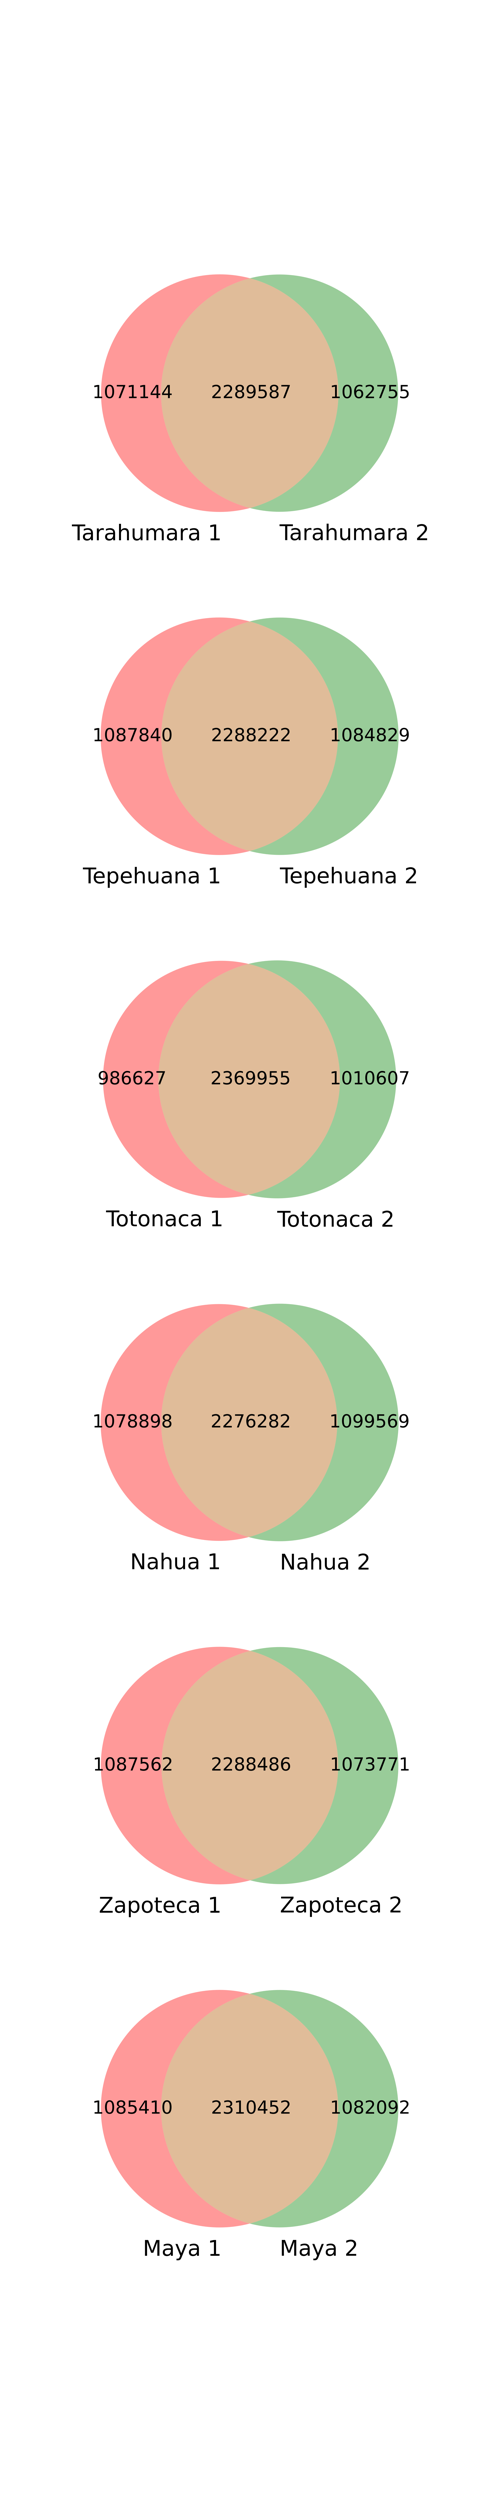 <?xml version="1.0" encoding="utf-8" standalone="no"?>
<!DOCTYPE svg PUBLIC "-//W3C//DTD SVG 1.1//EN"
  "http://www.w3.org/Graphics/SVG/1.1/DTD/svg11.dtd">
<!-- Created with matplotlib (http://matplotlib.org/) -->
<svg height="1108pt" version="1.1" viewBox="0 0 216 1108" width="216pt" xmlns="http://www.w3.org/2000/svg" xmlns:xlink="http://www.w3.org/1999/xlink">
 <defs>
  <style type="text/css">
*{stroke-linecap:butt;stroke-linejoin:round;}
  </style>
 </defs>
 <g id="figure_1">
  <g id="patch_1">
   <path d="
M0 1108.8
L216 1108.8
L216 0
L0 0
z
" style="fill:#ffffff;"/>
  </g>
  <g id="axes_1">
   <g id="patch_2">
    <path clip-path="url(#p6b2cb5115f)" d="
M110.863 225.157
C103.072 227.209 94.913 227.445 87.016 225.848
C79.119 224.251 71.692 220.862 65.311 215.944
C58.929 211.025 53.761 204.707 50.206 197.477
C46.65 190.247 44.8 182.297 44.8 174.24
C44.8 166.183 46.65 158.233 50.206 151.003
C53.761 143.773 58.929 137.455 65.311 132.536
C71.692 127.618 79.119 124.229 87.016 122.632
C94.913 121.035 103.072 121.271 110.863 123.323
C99.578 126.238 89.575 132.823 82.438 142.038
C75.3 151.253 71.425 162.584 71.425 174.24
C71.425 185.896 75.3 197.227 82.438 206.442
C89.575 215.657 99.578 222.242 110.863 225.157" style="fill:#ff0000;opacity:0.4;"/>
   </g>
   <g id="patch_3">
    <path clip-path="url(#p6b2cb5115f)" d="
M110.863 123.323
C118.634 121.316 126.762 121.115 134.622 122.734
C142.483 124.353 149.869 127.751 156.214 132.665
C162.559 137.58 167.696 143.882 171.229 151.088
C174.762 158.294 176.599 166.214 176.599 174.24
C176.599 182.266 174.762 190.186 171.229 197.392
C167.696 204.598 162.559 210.9 156.214 215.815
C149.869 220.729 142.483 224.127 134.622 225.746
C126.762 227.365 118.634 227.164 110.863 225.157
C122.107 222.196 132.059 215.592 139.157 206.383
C146.255 197.173 150.107 185.867 150.107 174.24
C150.107 162.613 146.255 151.307 139.157 142.097
C132.059 132.888 122.107 126.284 110.863 123.323" style="fill:#008000;opacity:0.4;"/>
   </g>
   <g id="patch_4">
    <path clip-path="url(#p6b2cb5115f)" d="
M110.863 225.157
C122.107 222.196 132.059 215.592 139.157 206.383
C146.255 197.173 150.107 185.867 150.107 174.24
C150.107 162.613 146.255 151.307 139.157 142.097
C132.059 132.888 122.107 126.284 110.863 123.323
C99.578 126.238 89.575 132.823 82.438 142.038
C75.3 151.253 71.425 162.584 71.425 174.24
C71.425 185.896 75.3 197.227 82.438 206.442
C89.575 215.657 99.578 222.242 110.863 225.157" style="fill:#b25900;opacity:0.4;"/>
   </g>
   <g id="text_1">
    <!-- 1071144 -->
    <defs>
     <path d="
M31.781 66.406
Q24.172 66.406 20.328 58.906
Q16.5 51.422 16.5 36.375
Q16.5 21.391 20.328 13.891
Q24.172 6.391 31.781 6.391
Q39.453 6.391 43.281 13.891
Q47.125 21.391 47.125 36.375
Q47.125 51.422 43.281 58.906
Q39.453 66.406 31.781 66.406
M31.781 74.219
Q44.047 74.219 50.516 64.516
Q56.984 54.828 56.984 36.375
Q56.984 17.969 50.516 8.266
Q44.047 -1.422 31.781 -1.422
Q19.531 -1.422 13.062 8.266
Q6.594 17.969 6.594 36.375
Q6.594 54.828 13.062 64.516
Q19.531 74.219 31.781 74.219" id="BitstreamVeraSans-Roman-30"/>
     <path d="
M12.406 8.297
L28.516 8.297
L28.516 63.922
L10.984 60.406
L10.984 69.391
L28.422 72.906
L38.281 72.906
L38.281 8.297
L54.391 8.297
L54.391 0
L12.406 0
z
" id="BitstreamVeraSans-Roman-31"/>
     <path d="
M8.203 72.906
L55.078 72.906
L55.078 68.703
L28.609 0
L18.312 0
L43.219 64.594
L8.203 64.594
z
" id="BitstreamVeraSans-Roman-37"/>
     <path d="
M37.797 64.312
L12.891 25.391
L37.797 25.391
z

M35.203 72.906
L47.609 72.906
L47.609 25.391
L58.016 25.391
L58.016 17.188
L47.609 17.188
L47.609 0
L37.797 0
L37.797 17.188
L4.891 17.188
L4.891 26.703
z
" id="BitstreamVeraSans-Roman-34"/>
    </defs>
    <g transform="translate(40.961 176.447)scale(0.08 -0.08)">
     <use xlink:href="#BitstreamVeraSans-Roman-31"/>
     <use x="63.623" xlink:href="#BitstreamVeraSans-Roman-30"/>
     <use x="127.246" xlink:href="#BitstreamVeraSans-Roman-37"/>
     <use x="190.869" xlink:href="#BitstreamVeraSans-Roman-31"/>
     <use x="254.492" xlink:href="#BitstreamVeraSans-Roman-31"/>
     <use x="318.115" xlink:href="#BitstreamVeraSans-Roman-34"/>
     <use x="381.738" xlink:href="#BitstreamVeraSans-Roman-34"/>
    </g>
   </g>
   <g id="text_2">
    <!-- 1062755 -->
    <defs>
     <path d="
M19.188 8.297
L53.609 8.297
L53.609 0
L7.328 0
L7.328 8.297
Q12.938 14.109 22.625 23.891
Q32.328 33.688 34.812 36.531
Q39.547 41.844 41.422 45.531
Q43.312 49.219 43.312 52.781
Q43.312 58.594 39.234 62.25
Q35.156 65.922 28.609 65.922
Q23.969 65.922 18.812 64.312
Q13.672 62.703 7.812 59.422
L7.812 69.391
Q13.766 71.781 18.938 73
Q24.125 74.219 28.422 74.219
Q39.75 74.219 46.484 68.547
Q53.219 62.891 53.219 53.422
Q53.219 48.922 51.531 44.891
Q49.859 40.875 45.406 35.406
Q44.188 33.984 37.641 27.219
Q31.109 20.453 19.188 8.297" id="BitstreamVeraSans-Roman-32"/>
     <path d="
M33.016 40.375
Q26.375 40.375 22.484 35.828
Q18.609 31.297 18.609 23.391
Q18.609 15.531 22.484 10.953
Q26.375 6.391 33.016 6.391
Q39.656 6.391 43.531 10.953
Q47.406 15.531 47.406 23.391
Q47.406 31.297 43.531 35.828
Q39.656 40.375 33.016 40.375
M52.594 71.297
L52.594 62.312
Q48.875 64.062 45.094 64.984
Q41.312 65.922 37.594 65.922
Q27.828 65.922 22.672 59.328
Q17.531 52.734 16.797 39.406
Q19.672 43.656 24.016 45.922
Q28.375 48.188 33.594 48.188
Q44.578 48.188 50.953 41.516
Q57.328 34.859 57.328 23.391
Q57.328 12.156 50.688 5.359
Q44.047 -1.422 33.016 -1.422
Q20.359 -1.422 13.672 8.266
Q6.984 17.969 6.984 36.375
Q6.984 53.656 15.188 63.938
Q23.391 74.219 37.203 74.219
Q40.922 74.219 44.703 73.484
Q48.484 72.75 52.594 71.297" id="BitstreamVeraSans-Roman-36"/>
     <path d="
M10.797 72.906
L49.516 72.906
L49.516 64.594
L19.828 64.594
L19.828 46.734
Q21.969 47.469 24.109 47.828
Q26.266 48.188 28.422 48.188
Q40.625 48.188 47.75 41.5
Q54.891 34.812 54.891 23.391
Q54.891 11.625 47.562 5.094
Q40.234 -1.422 26.906 -1.422
Q22.312 -1.422 17.547 -0.641
Q12.797 0.141 7.719 1.703
L7.719 11.625
Q12.109 9.234 16.797 8.062
Q21.484 6.891 26.703 6.891
Q35.156 6.891 40.078 11.328
Q45.016 15.766 45.016 23.391
Q45.016 31 40.078 35.438
Q35.156 39.891 26.703 39.891
Q22.75 39.891 18.812 39.016
Q14.891 38.141 10.797 36.281
z
" id="BitstreamVeraSans-Roman-35"/>
    </defs>
    <g transform="translate(146.327 176.447)scale(0.08 -0.08)">
     <use xlink:href="#BitstreamVeraSans-Roman-31"/>
     <use x="63.623" xlink:href="#BitstreamVeraSans-Roman-30"/>
     <use x="127.246" xlink:href="#BitstreamVeraSans-Roman-36"/>
     <use x="190.869" xlink:href="#BitstreamVeraSans-Roman-32"/>
     <use x="254.492" xlink:href="#BitstreamVeraSans-Roman-37"/>
     <use x="318.115" xlink:href="#BitstreamVeraSans-Roman-35"/>
     <use x="381.738" xlink:href="#BitstreamVeraSans-Roman-35"/>
    </g>
   </g>
   <g id="text_3">
    <!-- 2289587 -->
    <defs>
     <path d="
M31.781 34.625
Q24.75 34.625 20.719 30.859
Q16.703 27.094 16.703 20.516
Q16.703 13.922 20.719 10.156
Q24.75 6.391 31.781 6.391
Q38.812 6.391 42.859 10.172
Q46.922 13.969 46.922 20.516
Q46.922 27.094 42.891 30.859
Q38.875 34.625 31.781 34.625
M21.922 38.812
Q15.578 40.375 12.031 44.719
Q8.5 49.078 8.5 55.328
Q8.5 64.062 14.719 69.141
Q20.953 74.219 31.781 74.219
Q42.672 74.219 48.875 69.141
Q55.078 64.062 55.078 55.328
Q55.078 49.078 51.531 44.719
Q48 40.375 41.703 38.812
Q48.828 37.156 52.797 32.312
Q56.781 27.484 56.781 20.516
Q56.781 9.906 50.312 4.234
Q43.844 -1.422 31.781 -1.422
Q19.734 -1.422 13.25 4.234
Q6.781 9.906 6.781 20.516
Q6.781 27.484 10.781 32.312
Q14.797 37.156 21.922 38.812
M18.312 54.391
Q18.312 48.734 21.844 45.562
Q25.391 42.391 31.781 42.391
Q38.141 42.391 41.719 45.562
Q45.312 48.734 45.312 54.391
Q45.312 60.062 41.719 63.234
Q38.141 66.406 31.781 66.406
Q25.391 66.406 21.844 63.234
Q18.312 60.062 18.312 54.391" id="BitstreamVeraSans-Roman-38"/>
     <path d="
M10.984 1.516
L10.984 10.5
Q14.703 8.734 18.5 7.812
Q22.312 6.891 25.984 6.891
Q35.75 6.891 40.891 13.453
Q46.047 20.016 46.781 33.406
Q43.953 29.203 39.594 26.953
Q35.25 24.703 29.984 24.703
Q19.047 24.703 12.672 31.312
Q6.297 37.938 6.297 49.422
Q6.297 60.641 12.938 67.422
Q19.578 74.219 30.609 74.219
Q43.266 74.219 49.922 64.516
Q56.594 54.828 56.594 36.375
Q56.594 19.141 48.406 8.859
Q40.234 -1.422 26.422 -1.422
Q22.703 -1.422 18.891 -0.688
Q15.094 0.047 10.984 1.516
M30.609 32.422
Q37.25 32.422 41.125 36.953
Q45.016 41.5 45.016 49.422
Q45.016 57.281 41.125 61.844
Q37.25 66.406 30.609 66.406
Q23.969 66.406 20.094 61.844
Q16.219 57.281 16.219 49.422
Q16.219 41.5 20.094 36.953
Q23.969 32.422 30.609 32.422" id="BitstreamVeraSans-Roman-39"/>
    </defs>
    <g transform="translate(93.586 176.447)scale(0.08 -0.08)">
     <use xlink:href="#BitstreamVeraSans-Roman-32"/>
     <use x="63.623" xlink:href="#BitstreamVeraSans-Roman-32"/>
     <use x="127.246" xlink:href="#BitstreamVeraSans-Roman-38"/>
     <use x="190.869" xlink:href="#BitstreamVeraSans-Roman-39"/>
     <use x="254.492" xlink:href="#BitstreamVeraSans-Roman-35"/>
     <use x="318.115" xlink:href="#BitstreamVeraSans-Roman-38"/>
     <use x="381.738" xlink:href="#BitstreamVeraSans-Roman-37"/>
    </g>
   </g>
   <g id="text_4">
    <!-- Tarahumara 1 -->
    <defs>
     <path id="BitstreamVeraSans-Roman-20"/>
     <path d="
M34.281 27.484
Q23.391 27.484 19.188 25
Q14.984 22.516 14.984 16.5
Q14.984 11.719 18.141 8.906
Q21.297 6.109 26.703 6.109
Q34.188 6.109 38.703 11.406
Q43.219 16.703 43.219 25.484
L43.219 27.484
z

M52.203 31.203
L52.203 0
L43.219 0
L43.219 8.297
Q40.141 3.328 35.547 0.953
Q30.953 -1.422 24.312 -1.422
Q15.922 -1.422 10.953 3.297
Q6 8.016 6 15.922
Q6 25.141 12.172 29.828
Q18.359 34.516 30.609 34.516
L43.219 34.516
L43.219 35.406
Q43.219 41.609 39.141 45
Q35.062 48.391 27.688 48.391
Q23 48.391 18.547 47.266
Q14.109 46.141 10.016 43.891
L10.016 52.203
Q14.938 54.109 19.578 55.047
Q24.219 56 28.609 56
Q40.484 56 46.344 49.844
Q52.203 43.703 52.203 31.203" id="BitstreamVeraSans-Roman-61"/>
     <path d="
M-0.297 72.906
L61.375 72.906
L61.375 64.594
L35.5 64.594
L35.5 0
L25.594 0
L25.594 64.594
L-0.297 64.594
z
" id="BitstreamVeraSans-Roman-54"/>
     <path d="
M54.891 33.016
L54.891 0
L45.906 0
L45.906 32.719
Q45.906 40.484 42.875 44.328
Q39.844 48.188 33.797 48.188
Q26.516 48.188 22.312 43.547
Q18.109 38.922 18.109 30.906
L18.109 0
L9.078 0
L9.078 75.984
L18.109 75.984
L18.109 46.188
Q21.344 51.125 25.703 53.562
Q30.078 56 35.797 56
Q45.219 56 50.047 50.172
Q54.891 44.344 54.891 33.016" id="BitstreamVeraSans-Roman-68"/>
     <path d="
M52 44.188
Q55.375 50.25 60.062 53.125
Q64.75 56 71.094 56
Q79.641 56 84.281 50.016
Q88.922 44.047 88.922 33.016
L88.922 0
L79.891 0
L79.891 32.719
Q79.891 40.578 77.094 44.375
Q74.312 48.188 68.609 48.188
Q61.625 48.188 57.562 43.547
Q53.516 38.922 53.516 30.906
L53.516 0
L44.484 0
L44.484 32.719
Q44.484 40.625 41.703 44.406
Q38.922 48.188 33.109 48.188
Q26.219 48.188 22.156 43.531
Q18.109 38.875 18.109 30.906
L18.109 0
L9.078 0
L9.078 54.688
L18.109 54.688
L18.109 46.188
Q21.188 51.219 25.484 53.609
Q29.781 56 35.688 56
Q41.656 56 45.828 52.969
Q50 49.953 52 44.188" id="BitstreamVeraSans-Roman-6d"/>
     <path d="
M8.5 21.578
L8.5 54.688
L17.484 54.688
L17.484 21.922
Q17.484 14.156 20.5 10.266
Q23.531 6.391 29.594 6.391
Q36.859 6.391 41.078 11.031
Q45.312 15.672 45.312 23.688
L45.312 54.688
L54.297 54.688
L54.297 0
L45.312 0
L45.312 8.406
Q42.047 3.422 37.719 1
Q33.406 -1.422 27.688 -1.422
Q18.266 -1.422 13.375 4.438
Q8.5 10.297 8.5 21.578" id="BitstreamVeraSans-Roman-75"/>
     <path d="
M41.109 46.297
Q39.594 47.172 37.812 47.578
Q36.031 48 33.891 48
Q26.266 48 22.188 43.047
Q18.109 38.094 18.109 28.812
L18.109 0
L9.078 0
L9.078 54.688
L18.109 54.688
L18.109 46.188
Q20.953 51.172 25.484 53.578
Q30.031 56 36.531 56
Q37.453 56 38.578 55.875
Q39.703 55.766 41.062 55.516
z
" id="BitstreamVeraSans-Roman-72"/>
    </defs>
    <g transform="translate(31.929 239.45)scale(0.096 -0.096)">
     <use xlink:href="#BitstreamVeraSans-Roman-54"/>
     <use x="44.584" xlink:href="#BitstreamVeraSans-Roman-61"/>
     <use x="105.863" xlink:href="#BitstreamVeraSans-Roman-72"/>
     <use x="146.977" xlink:href="#BitstreamVeraSans-Roman-61"/>
     <use x="208.256" xlink:href="#BitstreamVeraSans-Roman-68"/>
     <use x="271.635" xlink:href="#BitstreamVeraSans-Roman-75"/>
     <use x="335.014" xlink:href="#BitstreamVeraSans-Roman-6d"/>
     <use x="432.426" xlink:href="#BitstreamVeraSans-Roman-61"/>
     <use x="493.705" xlink:href="#BitstreamVeraSans-Roman-72"/>
     <use x="534.818" xlink:href="#BitstreamVeraSans-Roman-61"/>
     <use x="596.098" xlink:href="#BitstreamVeraSans-Roman-20"/>
     <use x="627.885" xlink:href="#BitstreamVeraSans-Roman-31"/>
    </g>
   </g>
   <g id="text_5">
    <!-- Tarahumara 2 -->
    <g transform="translate(124.012 239.384)scale(0.096 -0.096)">
     <use xlink:href="#BitstreamVeraSans-Roman-54"/>
     <use x="44.584" xlink:href="#BitstreamVeraSans-Roman-61"/>
     <use x="105.863" xlink:href="#BitstreamVeraSans-Roman-72"/>
     <use x="146.977" xlink:href="#BitstreamVeraSans-Roman-61"/>
     <use x="208.256" xlink:href="#BitstreamVeraSans-Roman-68"/>
     <use x="271.635" xlink:href="#BitstreamVeraSans-Roman-75"/>
     <use x="335.014" xlink:href="#BitstreamVeraSans-Roman-6d"/>
     <use x="432.426" xlink:href="#BitstreamVeraSans-Roman-61"/>
     <use x="493.705" xlink:href="#BitstreamVeraSans-Roman-72"/>
     <use x="534.818" xlink:href="#BitstreamVeraSans-Roman-61"/>
     <use x="596.098" xlink:href="#BitstreamVeraSans-Roman-20"/>
     <use x="627.885" xlink:href="#BitstreamVeraSans-Roman-32"/>
    </g>
   </g>
  </g>
  <g id="axes_2">
   <g id="patch_5">
    <path clip-path="url(#p8ebd8fd0c5)" d="
M110.758 377.179
C102.965 379.247 94.8 379.497 86.895 377.91
C78.991 376.322 71.555 372.94 65.165 368.024
C58.775 363.108 53.598 356.789 50.037 349.555
C46.475 342.322 44.623 334.367 44.623 326.304
C44.623 318.241 46.475 310.286 50.037 303.053
C53.598 295.819 58.775 289.5 65.165 284.584
C71.555 279.668 78.991 276.286 86.895 274.698
C94.8 273.111 102.965 273.361 110.758 275.429
C99.524 278.389 89.582 284.988 82.491 294.19
C75.4 303.391 71.553 314.687 71.553 326.304
C71.553 337.921 75.4 349.217 82.491 358.418
C89.582 367.62 99.524 374.219 110.758 377.179" style="fill:#ff0000;opacity:0.4;"/>
   </g>
   <g id="patch_6">
    <path clip-path="url(#p8ebd8fd0c5)" d="
M110.758 275.429
C118.543 273.377 126.697 273.139 134.589 274.735
C142.481 276.33 149.902 279.715 156.279 284.63
C162.657 289.545 167.822 295.858 171.376 303.083
C174.929 310.308 176.777 318.253 176.777 326.304
C176.777 334.355 174.929 342.3 171.376 349.525
C167.822 356.75 162.657 363.063 156.279 367.978
C149.902 372.893 142.481 376.278 134.589 377.873
C126.697 379.469 118.543 379.231 110.758 377.179
C121.976 374.203 131.901 367.597 138.978 358.398
C146.055 349.198 149.894 337.911 149.894 326.304
C149.894 314.697 146.055 303.41 138.978 294.21
C131.901 285.011 121.976 278.405 110.758 275.429" style="fill:#008000;opacity:0.4;"/>
   </g>
   <g id="patch_7">
    <path clip-path="url(#p8ebd8fd0c5)" d="
M110.758 377.179
C121.976 374.203 131.901 367.597 138.978 358.398
C146.055 349.198 149.894 337.911 149.894 326.304
C149.894 314.697 146.055 303.41 138.978 294.21
C131.901 285.011 121.976 278.405 110.758 275.429
C99.524 278.389 89.582 284.988 82.491 294.19
C75.4 303.391 71.553 314.687 71.553 326.304
C71.553 337.921 75.4 349.217 82.491 358.418
C89.582 367.62 99.524 374.219 110.758 377.179" style="fill:#b25900;opacity:0.4;"/>
   </g>
   <g id="text_6">
    <!-- 1087840 -->
    <g transform="translate(40.978 328.512)scale(0.08 -0.08)">
     <use xlink:href="#BitstreamVeraSans-Roman-31"/>
     <use x="63.623" xlink:href="#BitstreamVeraSans-Roman-30"/>
     <use x="127.246" xlink:href="#BitstreamVeraSans-Roman-38"/>
     <use x="190.869" xlink:href="#BitstreamVeraSans-Roman-37"/>
     <use x="254.492" xlink:href="#BitstreamVeraSans-Roman-38"/>
     <use x="318.115" xlink:href="#BitstreamVeraSans-Roman-34"/>
     <use x="381.738" xlink:href="#BitstreamVeraSans-Roman-30"/>
    </g>
   </g>
   <g id="text_7">
    <!-- 1084829 -->
    <g transform="translate(146.241 328.512)scale(0.08 -0.08)">
     <use xlink:href="#BitstreamVeraSans-Roman-31"/>
     <use x="63.623" xlink:href="#BitstreamVeraSans-Roman-30"/>
     <use x="127.246" xlink:href="#BitstreamVeraSans-Roman-38"/>
     <use x="190.869" xlink:href="#BitstreamVeraSans-Roman-34"/>
     <use x="254.492" xlink:href="#BitstreamVeraSans-Roman-38"/>
     <use x="318.115" xlink:href="#BitstreamVeraSans-Roman-32"/>
     <use x="381.738" xlink:href="#BitstreamVeraSans-Roman-39"/>
    </g>
   </g>
   <g id="text_8">
    <!-- 2288222 -->
    <g transform="translate(93.602 328.512)scale(0.08 -0.08)">
     <use xlink:href="#BitstreamVeraSans-Roman-32"/>
     <use x="63.623" xlink:href="#BitstreamVeraSans-Roman-32"/>
     <use x="127.246" xlink:href="#BitstreamVeraSans-Roman-38"/>
     <use x="190.869" xlink:href="#BitstreamVeraSans-Roman-38"/>
     <use x="254.492" xlink:href="#BitstreamVeraSans-Roman-32"/>
     <use x="318.115" xlink:href="#BitstreamVeraSans-Roman-32"/>
     <use x="381.738" xlink:href="#BitstreamVeraSans-Roman-32"/>
    </g>
   </g>
   <g id="text_9">
    <!-- Tepehuana 1 -->
    <defs>
     <path d="
M56.203 29.594
L56.203 25.203
L14.891 25.203
Q15.484 15.922 20.484 11.062
Q25.484 6.203 34.422 6.203
Q39.594 6.203 44.453 7.469
Q49.312 8.734 54.109 11.281
L54.109 2.781
Q49.266 0.734 44.188 -0.344
Q39.109 -1.422 33.891 -1.422
Q20.797 -1.422 13.156 6.188
Q5.516 13.812 5.516 26.812
Q5.516 40.234 12.766 48.109
Q20.016 56 32.328 56
Q43.359 56 49.781 48.891
Q56.203 41.797 56.203 29.594
M47.219 32.234
Q47.125 39.594 43.094 43.984
Q39.062 48.391 32.422 48.391
Q24.906 48.391 20.391 44.141
Q15.875 39.891 15.188 32.172
z
" id="BitstreamVeraSans-Roman-65"/>
     <path d="
M54.891 33.016
L54.891 0
L45.906 0
L45.906 32.719
Q45.906 40.484 42.875 44.328
Q39.844 48.188 33.797 48.188
Q26.516 48.188 22.312 43.547
Q18.109 38.922 18.109 30.906
L18.109 0
L9.078 0
L9.078 54.688
L18.109 54.688
L18.109 46.188
Q21.344 51.125 25.703 53.562
Q30.078 56 35.797 56
Q45.219 56 50.047 50.172
Q54.891 44.344 54.891 33.016" id="BitstreamVeraSans-Roman-6e"/>
     <path d="
M18.109 8.203
L18.109 -20.797
L9.078 -20.797
L9.078 54.688
L18.109 54.688
L18.109 46.391
Q20.953 51.266 25.266 53.625
Q29.594 56 35.594 56
Q45.562 56 51.781 48.094
Q58.016 40.188 58.016 27.297
Q58.016 14.406 51.781 6.484
Q45.562 -1.422 35.594 -1.422
Q29.594 -1.422 25.266 0.953
Q20.953 3.328 18.109 8.203
M48.688 27.297
Q48.688 37.203 44.609 42.844
Q40.531 48.484 33.406 48.484
Q26.266 48.484 22.188 42.844
Q18.109 37.203 18.109 27.297
Q18.109 17.391 22.188 11.75
Q26.266 6.109 33.406 6.109
Q40.531 6.109 44.609 11.75
Q48.688 17.391 48.688 27.297" id="BitstreamVeraSans-Roman-70"/>
    </defs>
    <g transform="translate(36.8 391.497)scale(0.096 -0.096)">
     <use xlink:href="#BitstreamVeraSans-Roman-54"/>
     <use x="44.084" xlink:href="#BitstreamVeraSans-Roman-65"/>
     <use x="105.607" xlink:href="#BitstreamVeraSans-Roman-70"/>
     <use x="169.084" xlink:href="#BitstreamVeraSans-Roman-65"/>
     <use x="230.607" xlink:href="#BitstreamVeraSans-Roman-68"/>
     <use x="293.986" xlink:href="#BitstreamVeraSans-Roman-75"/>
     <use x="357.365" xlink:href="#BitstreamVeraSans-Roman-61"/>
     <use x="418.645" xlink:href="#BitstreamVeraSans-Roman-6e"/>
     <use x="482.023" xlink:href="#BitstreamVeraSans-Roman-61"/>
     <use x="543.303" xlink:href="#BitstreamVeraSans-Roman-20"/>
     <use x="575.09" xlink:href="#BitstreamVeraSans-Roman-31"/>
    </g>
   </g>
   <g id="text_10">
    <!-- Tepehuana 2 -->
    <g transform="translate(124.165 391.473)scale(0.096 -0.096)">
     <use xlink:href="#BitstreamVeraSans-Roman-54"/>
     <use x="44.084" xlink:href="#BitstreamVeraSans-Roman-65"/>
     <use x="105.607" xlink:href="#BitstreamVeraSans-Roman-70"/>
     <use x="169.084" xlink:href="#BitstreamVeraSans-Roman-65"/>
     <use x="230.607" xlink:href="#BitstreamVeraSans-Roman-68"/>
     <use x="293.986" xlink:href="#BitstreamVeraSans-Roman-75"/>
     <use x="357.365" xlink:href="#BitstreamVeraSans-Roman-61"/>
     <use x="418.645" xlink:href="#BitstreamVeraSans-Roman-6e"/>
     <use x="482.023" xlink:href="#BitstreamVeraSans-Roman-61"/>
     <use x="543.303" xlink:href="#BitstreamVeraSans-Roman-20"/>
     <use x="575.09" xlink:href="#BitstreamVeraSans-Roman-32"/>
    </g>
   </g>
  </g>
  <g id="axes_3">
   <g id="patch_8">
    <path clip-path="url(#pd308361fb5)" d="
M110.208 529.535
C102.498 531.339 94.479 531.377 86.752 529.647
C79.025 527.916 71.788 524.462 65.584 519.541
C59.38 514.621 54.367 508.362 50.922 501.233
C47.476 494.103 45.686 486.286 45.686 478.368
C45.686 470.45 47.476 462.633 50.922 455.503
C54.367 448.374 59.38 442.115 65.584 437.195
C71.788 432.274 79.025 428.82 86.752 427.089
C94.479 425.359 102.498 425.397 110.208 427.201
C98.796 430.05 88.658 436.636 81.417 445.905
C74.177 455.175 70.242 466.606 70.242 478.368
C70.242 490.13 74.177 501.561 81.417 510.831
C88.658 520.1 98.796 526.686 110.208 529.535" style="fill:#ff0000;opacity:0.4;"/>
   </g>
   <g id="patch_9">
    <path clip-path="url(#pd308361fb5)" d="
M110.208 427.201
C117.981 425.261 126.096 425.118 133.933 426.782
C141.77 428.447 149.126 431.876 155.44 436.808
C161.754 441.74 166.862 448.046 170.375 455.247
C173.888 462.448 175.714 470.356 175.714 478.368
C175.714 486.38 173.888 494.288 170.375 501.489
C166.862 508.69 161.754 514.996 155.44 519.928
C149.126 524.86 141.77 528.289 133.933 529.954
C126.096 531.618 117.981 531.475 110.208 529.535
C121.749 526.834 132.044 520.306 139.408 511.019
C146.773 501.732 150.784 490.221 150.784 478.368
C150.784 466.515 146.773 455.004 139.408 445.717
C132.044 436.43 121.749 429.902 110.208 427.201" style="fill:#008000;opacity:0.4;"/>
   </g>
   <g id="patch_10">
    <path clip-path="url(#pd308361fb5)" d="
M110.208 529.535
C121.749 526.834 132.044 520.306 139.408 511.019
C146.773 501.732 150.784 490.221 150.784 478.368
C150.784 466.515 146.773 455.004 139.408 445.717
C132.044 436.43 121.749 429.902 110.208 427.201
C98.796 430.05 88.658 436.636 81.417 445.905
C74.177 455.175 70.242 466.606 70.242 478.368
C70.242 490.13 74.177 501.561 81.417 510.831
C88.658 520.1 98.796 526.686 110.208 529.535" style="fill:#b25900;opacity:0.4;"/>
   </g>
   <g id="text_11">
    <!-- 986627 -->
    <g transform="translate(43.288 480.575)scale(0.08 -0.08)">
     <use xlink:href="#BitstreamVeraSans-Roman-39"/>
     <use x="63.623" xlink:href="#BitstreamVeraSans-Roman-38"/>
     <use x="127.246" xlink:href="#BitstreamVeraSans-Roman-36"/>
     <use x="190.869" xlink:href="#BitstreamVeraSans-Roman-36"/>
     <use x="254.492" xlink:href="#BitstreamVeraSans-Roman-32"/>
     <use x="318.115" xlink:href="#BitstreamVeraSans-Roman-37"/>
    </g>
   </g>
   <g id="text_12">
    <!-- 1010607 -->
    <g transform="translate(146.215 480.575)scale(0.08 -0.08)">
     <use xlink:href="#BitstreamVeraSans-Roman-31"/>
     <use x="63.623" xlink:href="#BitstreamVeraSans-Roman-30"/>
     <use x="127.246" xlink:href="#BitstreamVeraSans-Roman-31"/>
     <use x="190.869" xlink:href="#BitstreamVeraSans-Roman-30"/>
     <use x="254.492" xlink:href="#BitstreamVeraSans-Roman-36"/>
     <use x="318.115" xlink:href="#BitstreamVeraSans-Roman-30"/>
     <use x="381.738" xlink:href="#BitstreamVeraSans-Roman-37"/>
    </g>
   </g>
   <g id="text_13">
    <!-- 2369955 -->
    <defs>
     <path d="
M40.578 39.312
Q47.656 37.797 51.625 33
Q55.609 28.219 55.609 21.188
Q55.609 10.406 48.188 4.484
Q40.766 -1.422 27.094 -1.422
Q22.516 -1.422 17.656 -0.516
Q12.797 0.391 7.625 2.203
L7.625 11.719
Q11.719 9.328 16.594 8.109
Q21.484 6.891 26.812 6.891
Q36.078 6.891 40.938 10.547
Q45.797 14.203 45.797 21.188
Q45.797 27.641 41.281 31.266
Q36.766 34.906 28.719 34.906
L20.219 34.906
L20.219 43.016
L29.109 43.016
Q36.375 43.016 40.234 45.922
Q44.094 48.828 44.094 54.297
Q44.094 59.906 40.109 62.906
Q36.141 65.922 28.719 65.922
Q24.656 65.922 20.016 65.031
Q15.375 64.156 9.812 62.312
L9.812 71.094
Q15.438 72.656 20.344 73.438
Q25.25 74.219 29.594 74.219
Q40.828 74.219 47.359 69.109
Q53.906 64.016 53.906 55.328
Q53.906 49.266 50.438 45.094
Q46.969 40.922 40.578 39.312" id="BitstreamVeraSans-Roman-33"/>
    </defs>
    <g transform="translate(93.34 480.575)scale(0.08 -0.08)">
     <use xlink:href="#BitstreamVeraSans-Roman-32"/>
     <use x="63.623" xlink:href="#BitstreamVeraSans-Roman-33"/>
     <use x="127.246" xlink:href="#BitstreamVeraSans-Roman-36"/>
     <use x="190.869" xlink:href="#BitstreamVeraSans-Roman-39"/>
     <use x="254.492" xlink:href="#BitstreamVeraSans-Roman-39"/>
     <use x="318.115" xlink:href="#BitstreamVeraSans-Roman-35"/>
     <use x="381.738" xlink:href="#BitstreamVeraSans-Roman-35"/>
    </g>
   </g>
   <g id="text_14">
    <!-- Totonaca 1 -->
    <defs>
     <path d="
M18.312 70.219
L18.312 54.688
L36.812 54.688
L36.812 47.703
L18.312 47.703
L18.312 18.016
Q18.312 11.328 20.141 9.422
Q21.969 7.516 27.594 7.516
L36.812 7.516
L36.812 0
L27.594 0
Q17.188 0 13.234 3.875
Q9.281 7.766 9.281 18.016
L9.281 47.703
L2.688 47.703
L2.688 54.688
L9.281 54.688
L9.281 70.219
z
" id="BitstreamVeraSans-Roman-74"/>
     <path d="
M30.609 48.391
Q23.391 48.391 19.188 42.75
Q14.984 37.109 14.984 27.297
Q14.984 17.484 19.156 11.844
Q23.344 6.203 30.609 6.203
Q37.797 6.203 41.984 11.859
Q46.188 17.531 46.188 27.297
Q46.188 37.016 41.984 42.703
Q37.797 48.391 30.609 48.391
M30.609 56
Q42.328 56 49.016 48.375
Q55.719 40.766 55.719 27.297
Q55.719 13.875 49.016 6.219
Q42.328 -1.422 30.609 -1.422
Q18.844 -1.422 12.172 6.219
Q5.516 13.875 5.516 27.297
Q5.516 40.766 12.172 48.375
Q18.844 56 30.609 56" id="BitstreamVeraSans-Roman-6f"/>
     <path d="
M48.781 52.594
L48.781 44.188
Q44.969 46.297 41.141 47.344
Q37.312 48.391 33.406 48.391
Q24.656 48.391 19.812 42.844
Q14.984 37.312 14.984 27.297
Q14.984 17.281 19.812 11.734
Q24.656 6.203 33.406 6.203
Q37.312 6.203 41.141 7.25
Q44.969 8.297 48.781 10.406
L48.781 2.094
Q45.016 0.344 40.984 -0.531
Q36.969 -1.422 32.422 -1.422
Q20.062 -1.422 12.781 6.344
Q5.516 14.109 5.516 27.297
Q5.516 40.672 12.859 48.328
Q20.219 56 33.016 56
Q37.156 56 41.109 55.141
Q45.062 54.297 48.781 52.594" id="BitstreamVeraSans-Roman-63"/>
    </defs>
    <g transform="translate(47.062 543.475)scale(0.096 -0.096)">
     <use xlink:href="#BitstreamVeraSans-Roman-54"/>
     <use x="44.084" xlink:href="#BitstreamVeraSans-Roman-6f"/>
     <use x="105.266" xlink:href="#BitstreamVeraSans-Roman-74"/>
     <use x="144.475" xlink:href="#BitstreamVeraSans-Roman-6f"/>
     <use x="205.656" xlink:href="#BitstreamVeraSans-Roman-6e"/>
     <use x="269.035" xlink:href="#BitstreamVeraSans-Roman-61"/>
     <use x="330.314" xlink:href="#BitstreamVeraSans-Roman-63"/>
     <use x="385.295" xlink:href="#BitstreamVeraSans-Roman-61"/>
     <use x="446.574" xlink:href="#BitstreamVeraSans-Roman-20"/>
     <use x="478.361" xlink:href="#BitstreamVeraSans-Roman-31"/>
    </g>
   </g>
   <g id="text_15">
    <!-- Totonaca 2 -->
    <g transform="translate(122.978 543.663)scale(0.096 -0.096)">
     <use xlink:href="#BitstreamVeraSans-Roman-54"/>
     <use x="44.084" xlink:href="#BitstreamVeraSans-Roman-6f"/>
     <use x="105.266" xlink:href="#BitstreamVeraSans-Roman-74"/>
     <use x="144.475" xlink:href="#BitstreamVeraSans-Roman-6f"/>
     <use x="205.656" xlink:href="#BitstreamVeraSans-Roman-6e"/>
     <use x="269.035" xlink:href="#BitstreamVeraSans-Roman-61"/>
     <use x="330.314" xlink:href="#BitstreamVeraSans-Roman-63"/>
     <use x="385.295" xlink:href="#BitstreamVeraSans-Roman-61"/>
     <use x="446.574" xlink:href="#BitstreamVeraSans-Roman-20"/>
     <use x="478.361" xlink:href="#BitstreamVeraSans-Roman-32"/>
    </g>
   </g>
  </g>
  <g id="axes_4">
   <g id="patch_11">
    <path clip-path="url(#p01e9cf4ca8)" d="
M110.305 681.226
C102.547 683.242 94.429 683.453 86.577 681.845
C78.724 680.236 71.343 676.849 65.002 671.946
C58.662 667.042 53.528 660.75 49.996 653.554
C46.465 646.358 44.628 638.448 44.628 630.432
C44.628 622.416 46.465 614.506 49.996 607.31
C53.528 600.114 58.662 593.822 65.002 588.918
C71.343 584.015 78.724 580.628 86.577 579.019
C94.429 577.411 102.547 577.622 110.305 579.638
C99.16 582.671 89.317 589.29 82.303 598.468
C75.29 607.646 71.488 618.881 71.488 630.432
C71.488 641.983 75.29 653.218 82.303 662.396
C89.317 671.574 99.16 678.193 110.305 681.226" style="fill:#ff0000;opacity:0.4;"/>
   </g>
   <g id="patch_12">
    <path clip-path="url(#p01e9cf4ca8)" d="
M110.305 579.638
C118.113 577.513 126.307 577.217 134.247 578.772
C142.188 580.327 149.665 583.692 156.094 588.606
C162.523 593.519 167.734 599.849 171.32 607.103
C174.906 614.356 176.772 622.34 176.772 630.432
C176.772 638.524 174.906 646.508 171.32 653.761
C167.734 661.015 162.523 667.345 156.094 672.258
C149.665 677.172 142.188 680.537 134.247 682.092
C126.307 683.647 118.113 683.351 110.305 681.226
C121.551 678.304 131.514 671.729 138.622 662.538
C145.73 653.347 149.589 642.051 149.589 630.432
C149.589 618.813 145.73 607.517 138.622 598.326
C131.514 589.135 121.551 582.56 110.305 579.638" style="fill:#008000;opacity:0.4;"/>
   </g>
   <g id="patch_13">
    <path clip-path="url(#p01e9cf4ca8)" d="
M110.305 681.226
C121.551 678.304 131.514 671.729 138.622 662.538
C145.73 653.347 149.589 642.051 149.589 630.432
C149.589 618.813 145.73 607.517 138.622 598.326
C131.514 589.135 121.551 582.56 110.305 579.638
C99.16 582.671 89.317 589.29 82.303 598.468
C75.29 607.646 71.488 618.881 71.488 630.432
C71.488 641.983 75.29 653.218 82.303 662.396
C89.317 671.574 99.16 678.193 110.305 681.226" style="fill:#b25900;opacity:0.4;"/>
   </g>
   <g id="text_16">
    <!-- 1078898 -->
    <g transform="translate(40.956 632.639)scale(0.08 -0.08)">
     <use xlink:href="#BitstreamVeraSans-Roman-31"/>
     <use x="63.623" xlink:href="#BitstreamVeraSans-Roman-30"/>
     <use x="127.246" xlink:href="#BitstreamVeraSans-Roman-37"/>
     <use x="190.869" xlink:href="#BitstreamVeraSans-Roman-38"/>
     <use x="254.492" xlink:href="#BitstreamVeraSans-Roman-38"/>
     <use x="318.115" xlink:href="#BitstreamVeraSans-Roman-39"/>
     <use x="381.738" xlink:href="#BitstreamVeraSans-Roman-38"/>
    </g>
   </g>
   <g id="text_17">
    <!-- 1099569 -->
    <g transform="translate(146.086 632.639)scale(0.08 -0.08)">
     <use xlink:href="#BitstreamVeraSans-Roman-31"/>
     <use x="63.623" xlink:href="#BitstreamVeraSans-Roman-30"/>
     <use x="127.246" xlink:href="#BitstreamVeraSans-Roman-39"/>
     <use x="190.869" xlink:href="#BitstreamVeraSans-Roman-39"/>
     <use x="254.492" xlink:href="#BitstreamVeraSans-Roman-35"/>
     <use x="318.115" xlink:href="#BitstreamVeraSans-Roman-36"/>
     <use x="381.738" xlink:href="#BitstreamVeraSans-Roman-39"/>
    </g>
   </g>
   <g id="text_18">
    <!-- 2276282 -->
    <g transform="translate(93.417 632.639)scale(0.08 -0.08)">
     <use xlink:href="#BitstreamVeraSans-Roman-32"/>
     <use x="63.623" xlink:href="#BitstreamVeraSans-Roman-32"/>
     <use x="127.246" xlink:href="#BitstreamVeraSans-Roman-37"/>
     <use x="190.869" xlink:href="#BitstreamVeraSans-Roman-36"/>
     <use x="254.492" xlink:href="#BitstreamVeraSans-Roman-32"/>
     <use x="318.115" xlink:href="#BitstreamVeraSans-Roman-38"/>
     <use x="381.738" xlink:href="#BitstreamVeraSans-Roman-32"/>
    </g>
   </g>
   <g id="text_19">
    <!-- Nahua 1 -->
    <defs>
     <path d="
M9.812 72.906
L23.094 72.906
L55.422 11.922
L55.422 72.906
L64.984 72.906
L64.984 0
L51.703 0
L19.391 60.984
L19.391 0
L9.812 0
z
" id="BitstreamVeraSans-Roman-4e"/>
    </defs>
    <g transform="translate(57.72 695.463)scale(0.096 -0.096)">
     <use xlink:href="#BitstreamVeraSans-Roman-4e"/>
     <use x="74.805" xlink:href="#BitstreamVeraSans-Roman-61"/>
     <use x="136.084" xlink:href="#BitstreamVeraSans-Roman-68"/>
     <use x="199.463" xlink:href="#BitstreamVeraSans-Roman-75"/>
     <use x="262.842" xlink:href="#BitstreamVeraSans-Roman-61"/>
     <use x="324.121" xlink:href="#BitstreamVeraSans-Roman-20"/>
     <use x="355.908" xlink:href="#BitstreamVeraSans-Roman-31"/>
    </g>
   </g>
   <g id="text_20">
    <!-- Nahua 2 -->
    <g transform="translate(124.13 695.624)scale(0.096 -0.096)">
     <use xlink:href="#BitstreamVeraSans-Roman-4e"/>
     <use x="74.805" xlink:href="#BitstreamVeraSans-Roman-61"/>
     <use x="136.084" xlink:href="#BitstreamVeraSans-Roman-68"/>
     <use x="199.463" xlink:href="#BitstreamVeraSans-Roman-75"/>
     <use x="262.842" xlink:href="#BitstreamVeraSans-Roman-61"/>
     <use x="324.121" xlink:href="#BitstreamVeraSans-Roman-20"/>
     <use x="355.908" xlink:href="#BitstreamVeraSans-Roman-32"/>
    </g>
   </g>
  </g>
  <g id="axes_5">
   <g id="patch_14">
    <path clip-path="url(#p0edf2ce227)" d="
M110.965 833.354
C103.166 835.441 94.991 835.706 87.073 834.128
C79.155 832.551 71.705 829.173 65.301 824.258
C58.897 819.342 53.709 813.018 50.139 805.777
C46.569 798.536 44.712 790.569 44.712 782.496
C44.712 774.423 46.569 766.456 50.139 759.215
C53.709 751.974 58.897 745.65 65.301 740.734
C71.705 735.819 79.155 732.441 87.073 730.864
C94.991 729.286 103.166 729.551 110.965 731.638
C99.701 734.558 89.719 741.139 82.598 750.343
C75.476 759.546 71.61 770.859 71.61 782.496
C71.61 794.133 75.476 805.446 82.598 814.649
C89.719 823.853 99.701 830.434 110.965 833.354" style="fill:#ff0000;opacity:0.4;"/>
   </g>
   <g id="patch_15">
    <path clip-path="url(#p0edf2ce227)" d="
M110.965 731.638
C118.731 729.625 126.855 729.417 134.714 731.03
C142.572 732.643 149.958 736.035 156.303 740.944
C162.647 745.854 167.784 752.152 171.317 759.355
C174.851 766.557 176.688 774.474 176.688 782.496
C176.688 790.518 174.851 798.435 171.317 805.637
C167.784 812.84 162.647 819.138 156.303 824.048
C149.958 828.957 142.572 832.349 134.714 833.962
C126.855 835.575 118.731 835.367 110.965 833.354
C122.162 830.359 132.062 823.748 139.12 814.553
C146.178 805.359 150.005 794.087 150.005 782.496
C150.005 770.905 146.178 759.633 139.12 750.439
C132.062 741.244 122.162 734.633 110.965 731.638" style="fill:#008000;opacity:0.4;"/>
   </g>
   <g id="patch_16">
    <path clip-path="url(#p0edf2ce227)" d="
M110.965 833.354
C122.162 830.359 132.062 823.748 139.12 814.553
C146.178 805.359 150.005 794.087 150.005 782.496
C150.005 770.905 146.178 759.633 139.12 750.439
C132.062 741.244 122.162 734.633 110.965 731.638
C99.701 734.558 89.719 741.139 82.598 750.343
C75.476 759.546 71.61 770.859 71.61 782.496
C71.61 794.133 75.476 805.446 82.598 814.649
C89.719 823.853 99.701 830.434 110.965 833.354" style="fill:#b25900;opacity:0.4;"/>
   </g>
   <g id="text_21">
    <!-- 1087562 -->
    <g transform="translate(41.186 784.703)scale(0.08 -0.08)">
     <use xlink:href="#BitstreamVeraSans-Roman-31"/>
     <use x="63.623" xlink:href="#BitstreamVeraSans-Roman-30"/>
     <use x="127.246" xlink:href="#BitstreamVeraSans-Roman-38"/>
     <use x="190.869" xlink:href="#BitstreamVeraSans-Roman-37"/>
     <use x="254.492" xlink:href="#BitstreamVeraSans-Roman-35"/>
     <use x="318.115" xlink:href="#BitstreamVeraSans-Roman-36"/>
     <use x="381.738" xlink:href="#BitstreamVeraSans-Roman-32"/>
    </g>
   </g>
   <g id="text_22">
    <!-- 1073771 -->
    <g transform="translate(146.341 784.703)scale(0.08 -0.08)">
     <use xlink:href="#BitstreamVeraSans-Roman-31"/>
     <use x="63.623" xlink:href="#BitstreamVeraSans-Roman-30"/>
     <use x="127.246" xlink:href="#BitstreamVeraSans-Roman-37"/>
     <use x="190.869" xlink:href="#BitstreamVeraSans-Roman-33"/>
     <use x="254.492" xlink:href="#BitstreamVeraSans-Roman-37"/>
     <use x="318.115" xlink:href="#BitstreamVeraSans-Roman-37"/>
     <use x="381.738" xlink:href="#BitstreamVeraSans-Roman-31"/>
    </g>
   </g>
   <g id="text_23">
    <!-- 2288486 -->
    <g transform="translate(93.538 784.703)scale(0.08 -0.08)">
     <use xlink:href="#BitstreamVeraSans-Roman-32"/>
     <use x="63.623" xlink:href="#BitstreamVeraSans-Roman-32"/>
     <use x="127.246" xlink:href="#BitstreamVeraSans-Roman-38"/>
     <use x="190.869" xlink:href="#BitstreamVeraSans-Roman-38"/>
     <use x="254.492" xlink:href="#BitstreamVeraSans-Roman-34"/>
     <use x="318.115" xlink:href="#BitstreamVeraSans-Roman-38"/>
     <use x="381.738" xlink:href="#BitstreamVeraSans-Roman-36"/>
    </g>
   </g>
   <g id="text_24">
    <!-- Zapoteca 1 -->
    <defs>
     <path d="
M5.609 72.906
L62.891 72.906
L62.891 65.375
L16.797 8.297
L64.016 8.297
L64.016 0
L4.5 0
L4.5 7.516
L50.594 64.594
L5.609 64.594
z
" id="BitstreamVeraSans-Roman-5a"/>
    </defs>
    <g transform="translate(43.826 847.697)scale(0.096 -0.096)">
     <use xlink:href="#BitstreamVeraSans-Roman-5a"/>
     <use x="68.506" xlink:href="#BitstreamVeraSans-Roman-61"/>
     <use x="129.785" xlink:href="#BitstreamVeraSans-Roman-70"/>
     <use x="193.262" xlink:href="#BitstreamVeraSans-Roman-6f"/>
     <use x="254.443" xlink:href="#BitstreamVeraSans-Roman-74"/>
     <use x="293.652" xlink:href="#BitstreamVeraSans-Roman-65"/>
     <use x="355.176" xlink:href="#BitstreamVeraSans-Roman-63"/>
     <use x="410.156" xlink:href="#BitstreamVeraSans-Roman-61"/>
     <use x="471.436" xlink:href="#BitstreamVeraSans-Roman-20"/>
     <use x="503.223" xlink:href="#BitstreamVeraSans-Roman-31"/>
    </g>
   </g>
   <g id="text_25">
    <!-- Zapoteca 2 -->
    <g transform="translate(124.149 847.589)scale(0.096 -0.096)">
     <use xlink:href="#BitstreamVeraSans-Roman-5a"/>
     <use x="68.506" xlink:href="#BitstreamVeraSans-Roman-61"/>
     <use x="129.785" xlink:href="#BitstreamVeraSans-Roman-70"/>
     <use x="193.262" xlink:href="#BitstreamVeraSans-Roman-6f"/>
     <use x="254.443" xlink:href="#BitstreamVeraSans-Roman-74"/>
     <use x="293.652" xlink:href="#BitstreamVeraSans-Roman-65"/>
     <use x="355.176" xlink:href="#BitstreamVeraSans-Roman-63"/>
     <use x="410.156" xlink:href="#BitstreamVeraSans-Roman-61"/>
     <use x="471.436" xlink:href="#BitstreamVeraSans-Roman-20"/>
     <use x="503.223" xlink:href="#BitstreamVeraSans-Roman-32"/>
    </g>
   </g>
  </g>
  <g id="axes_6">
   <g id="patch_17">
    <path clip-path="url(#p73132b585f)" d="
M110.764 985.473
C102.974 987.522 94.817 987.756 86.923 986.158
C79.029 984.56 71.606 981.171 65.227 976.253
C58.848 971.335 53.682 965.018 50.128 957.79
C46.573 950.563 44.725 942.614 44.725 934.56
C44.725 926.506 46.573 918.557 50.128 911.33
C53.682 904.102 58.848 897.785 65.227 892.867
C71.606 887.949 79.029 884.56 86.923 882.962
C94.817 881.364 102.974 881.598 110.764 883.647
C99.502 886.588 89.528 893.183 82.413 902.394
C75.298 911.605 71.437 922.921 71.437 934.56
C71.437 946.199 75.298 957.515 82.413 966.726
C89.528 975.937 99.502 982.532 110.764 985.473" style="fill:#ff0000;opacity:0.4;"/>
   </g>
   <g id="patch_18">
    <path clip-path="url(#p73132b585f)" d="
M110.764 883.647
C118.545 881.616 126.69 881.395 134.57 883.002
C142.45 884.609 149.858 888.001 156.222 892.917
C162.587 897.834 167.74 904.144 171.286 911.363
C174.831 918.581 176.675 926.518 176.675 934.56
C176.675 942.602 174.831 950.539 171.286 957.757
C167.74 964.976 162.587 971.286 156.222 976.203
C149.858 981.119 142.45 984.511 134.57 986.118
C126.69 987.725 118.545 987.504 110.764 985.473
C122.009 982.514 131.963 975.912 139.063 966.703
C146.162 957.494 150.015 946.188 150.015 934.56
C150.015 922.932 146.162 911.626 139.063 902.417
C131.963 893.208 122.009 886.606 110.764 883.647" style="fill:#008000;opacity:0.4;"/>
   </g>
   <g id="patch_19">
    <path clip-path="url(#p73132b585f)" d="
M110.764 985.473
C122.009 982.514 131.963 975.912 139.063 966.703
C146.162 957.494 150.015 946.188 150.015 934.56
C150.015 922.932 146.162 911.626 139.063 902.417
C131.963 893.208 122.009 886.606 110.764 883.647
C99.502 886.588 89.528 893.183 82.413 902.394
C75.298 911.605 71.437 922.921 71.437 934.56
C71.437 946.199 75.298 957.515 82.413 966.726
C89.528 975.937 99.502 982.532 110.764 985.473" style="fill:#b25900;opacity:0.4;"/>
   </g>
   <g id="text_26">
    <!-- 1085410 -->
    <g transform="translate(40.971 936.768)scale(0.08 -0.08)">
     <use xlink:href="#BitstreamVeraSans-Roman-31"/>
     <use x="63.623" xlink:href="#BitstreamVeraSans-Roman-30"/>
     <use x="127.246" xlink:href="#BitstreamVeraSans-Roman-38"/>
     <use x="190.869" xlink:href="#BitstreamVeraSans-Roman-35"/>
     <use x="254.492" xlink:href="#BitstreamVeraSans-Roman-34"/>
     <use x="318.115" xlink:href="#BitstreamVeraSans-Roman-31"/>
     <use x="381.738" xlink:href="#BitstreamVeraSans-Roman-30"/>
    </g>
   </g>
   <g id="text_27">
    <!-- 1082092 -->
    <g transform="translate(146.37 936.768)scale(0.08 -0.08)">
     <use xlink:href="#BitstreamVeraSans-Roman-31"/>
     <use x="63.623" xlink:href="#BitstreamVeraSans-Roman-30"/>
     <use x="127.246" xlink:href="#BitstreamVeraSans-Roman-38"/>
     <use x="190.869" xlink:href="#BitstreamVeraSans-Roman-32"/>
     <use x="254.492" xlink:href="#BitstreamVeraSans-Roman-30"/>
     <use x="318.115" xlink:href="#BitstreamVeraSans-Roman-39"/>
     <use x="381.738" xlink:href="#BitstreamVeraSans-Roman-32"/>
    </g>
   </g>
   <g id="text_28">
    <!-- 2310452 -->
    <g transform="translate(93.604 936.768)scale(0.08 -0.08)">
     <use xlink:href="#BitstreamVeraSans-Roman-32"/>
     <use x="63.623" xlink:href="#BitstreamVeraSans-Roman-33"/>
     <use x="127.246" xlink:href="#BitstreamVeraSans-Roman-31"/>
     <use x="190.869" xlink:href="#BitstreamVeraSans-Roman-30"/>
     <use x="254.492" xlink:href="#BitstreamVeraSans-Roman-34"/>
     <use x="318.115" xlink:href="#BitstreamVeraSans-Roman-35"/>
     <use x="381.738" xlink:href="#BitstreamVeraSans-Roman-32"/>
    </g>
   </g>
   <g id="text_29">
    <!-- Maya 1 -->
    <defs>
     <path d="
M9.812 72.906
L24.516 72.906
L43.109 23.297
L61.812 72.906
L76.516 72.906
L76.516 0
L66.891 0
L66.891 64.016
L48.094 14.016
L38.188 14.016
L19.391 64.016
L19.391 0
L9.812 0
z
" id="BitstreamVeraSans-Roman-4d"/>
     <path d="
M32.172 -5.078
Q28.375 -14.844 24.75 -17.812
Q21.141 -20.797 15.094 -20.797
L7.906 -20.797
L7.906 -13.281
L13.188 -13.281
Q16.891 -13.281 18.938 -11.516
Q21 -9.766 23.484 -3.219
L25.094 0.875
L2.984 54.688
L12.5 54.688
L29.594 11.922
L46.688 54.688
L56.203 54.688
z
" id="BitstreamVeraSans-Roman-79"/>
    </defs>
    <g transform="translate(63.366 999.763)scale(0.096 -0.096)">
     <use xlink:href="#BitstreamVeraSans-Roman-4d"/>
     <use x="86.279" xlink:href="#BitstreamVeraSans-Roman-61"/>
     <use x="147.559" xlink:href="#BitstreamVeraSans-Roman-79"/>
     <use x="206.738" xlink:href="#BitstreamVeraSans-Roman-61"/>
     <use x="268.018" xlink:href="#BitstreamVeraSans-Roman-20"/>
     <use x="299.805" xlink:href="#BitstreamVeraSans-Roman-31"/>
    </g>
   </g>
   <g id="text_30">
    <!-- Maya 2 -->
    <g transform="translate(124.056 999.737)scale(0.096 -0.096)">
     <use xlink:href="#BitstreamVeraSans-Roman-4d"/>
     <use x="86.279" xlink:href="#BitstreamVeraSans-Roman-61"/>
     <use x="147.559" xlink:href="#BitstreamVeraSans-Roman-79"/>
     <use x="206.738" xlink:href="#BitstreamVeraSans-Roman-61"/>
     <use x="268.018" xlink:href="#BitstreamVeraSans-Roman-20"/>
     <use x="299.805" xlink:href="#BitstreamVeraSans-Roman-32"/>
    </g>
   </g>
  </g>
 </g>
 <defs>
  <clipPath id="p6b2cb5115f">
   <rect height="126.72" width="153.213" x="34.094" y="110.88"/>
  </clipPath>
  <clipPath id="p73132b585f">
   <rect height="126.72" width="153.38" x="34.01" y="871.2"/>
  </clipPath>
  <clipPath id="pd308361fb5">
   <rect height="126.72" width="151.275" x="35.062" y="415.008"/>
  </clipPath>
  <clipPath id="p8ebd8fd0c5">
   <rect height="126.72" width="153.603" x="33.899" y="262.944"/>
  </clipPath>
  <clipPath id="p01e9cf4ca8">
   <rect height="126.72" width="153.58" x="33.91" y="567.072"/>
  </clipPath>
  <clipPath id="p0edf2ce227">
   <rect height="126.72" width="153.403" x="33.998" y="719.136"/>
  </clipPath>
 </defs>
</svg>
